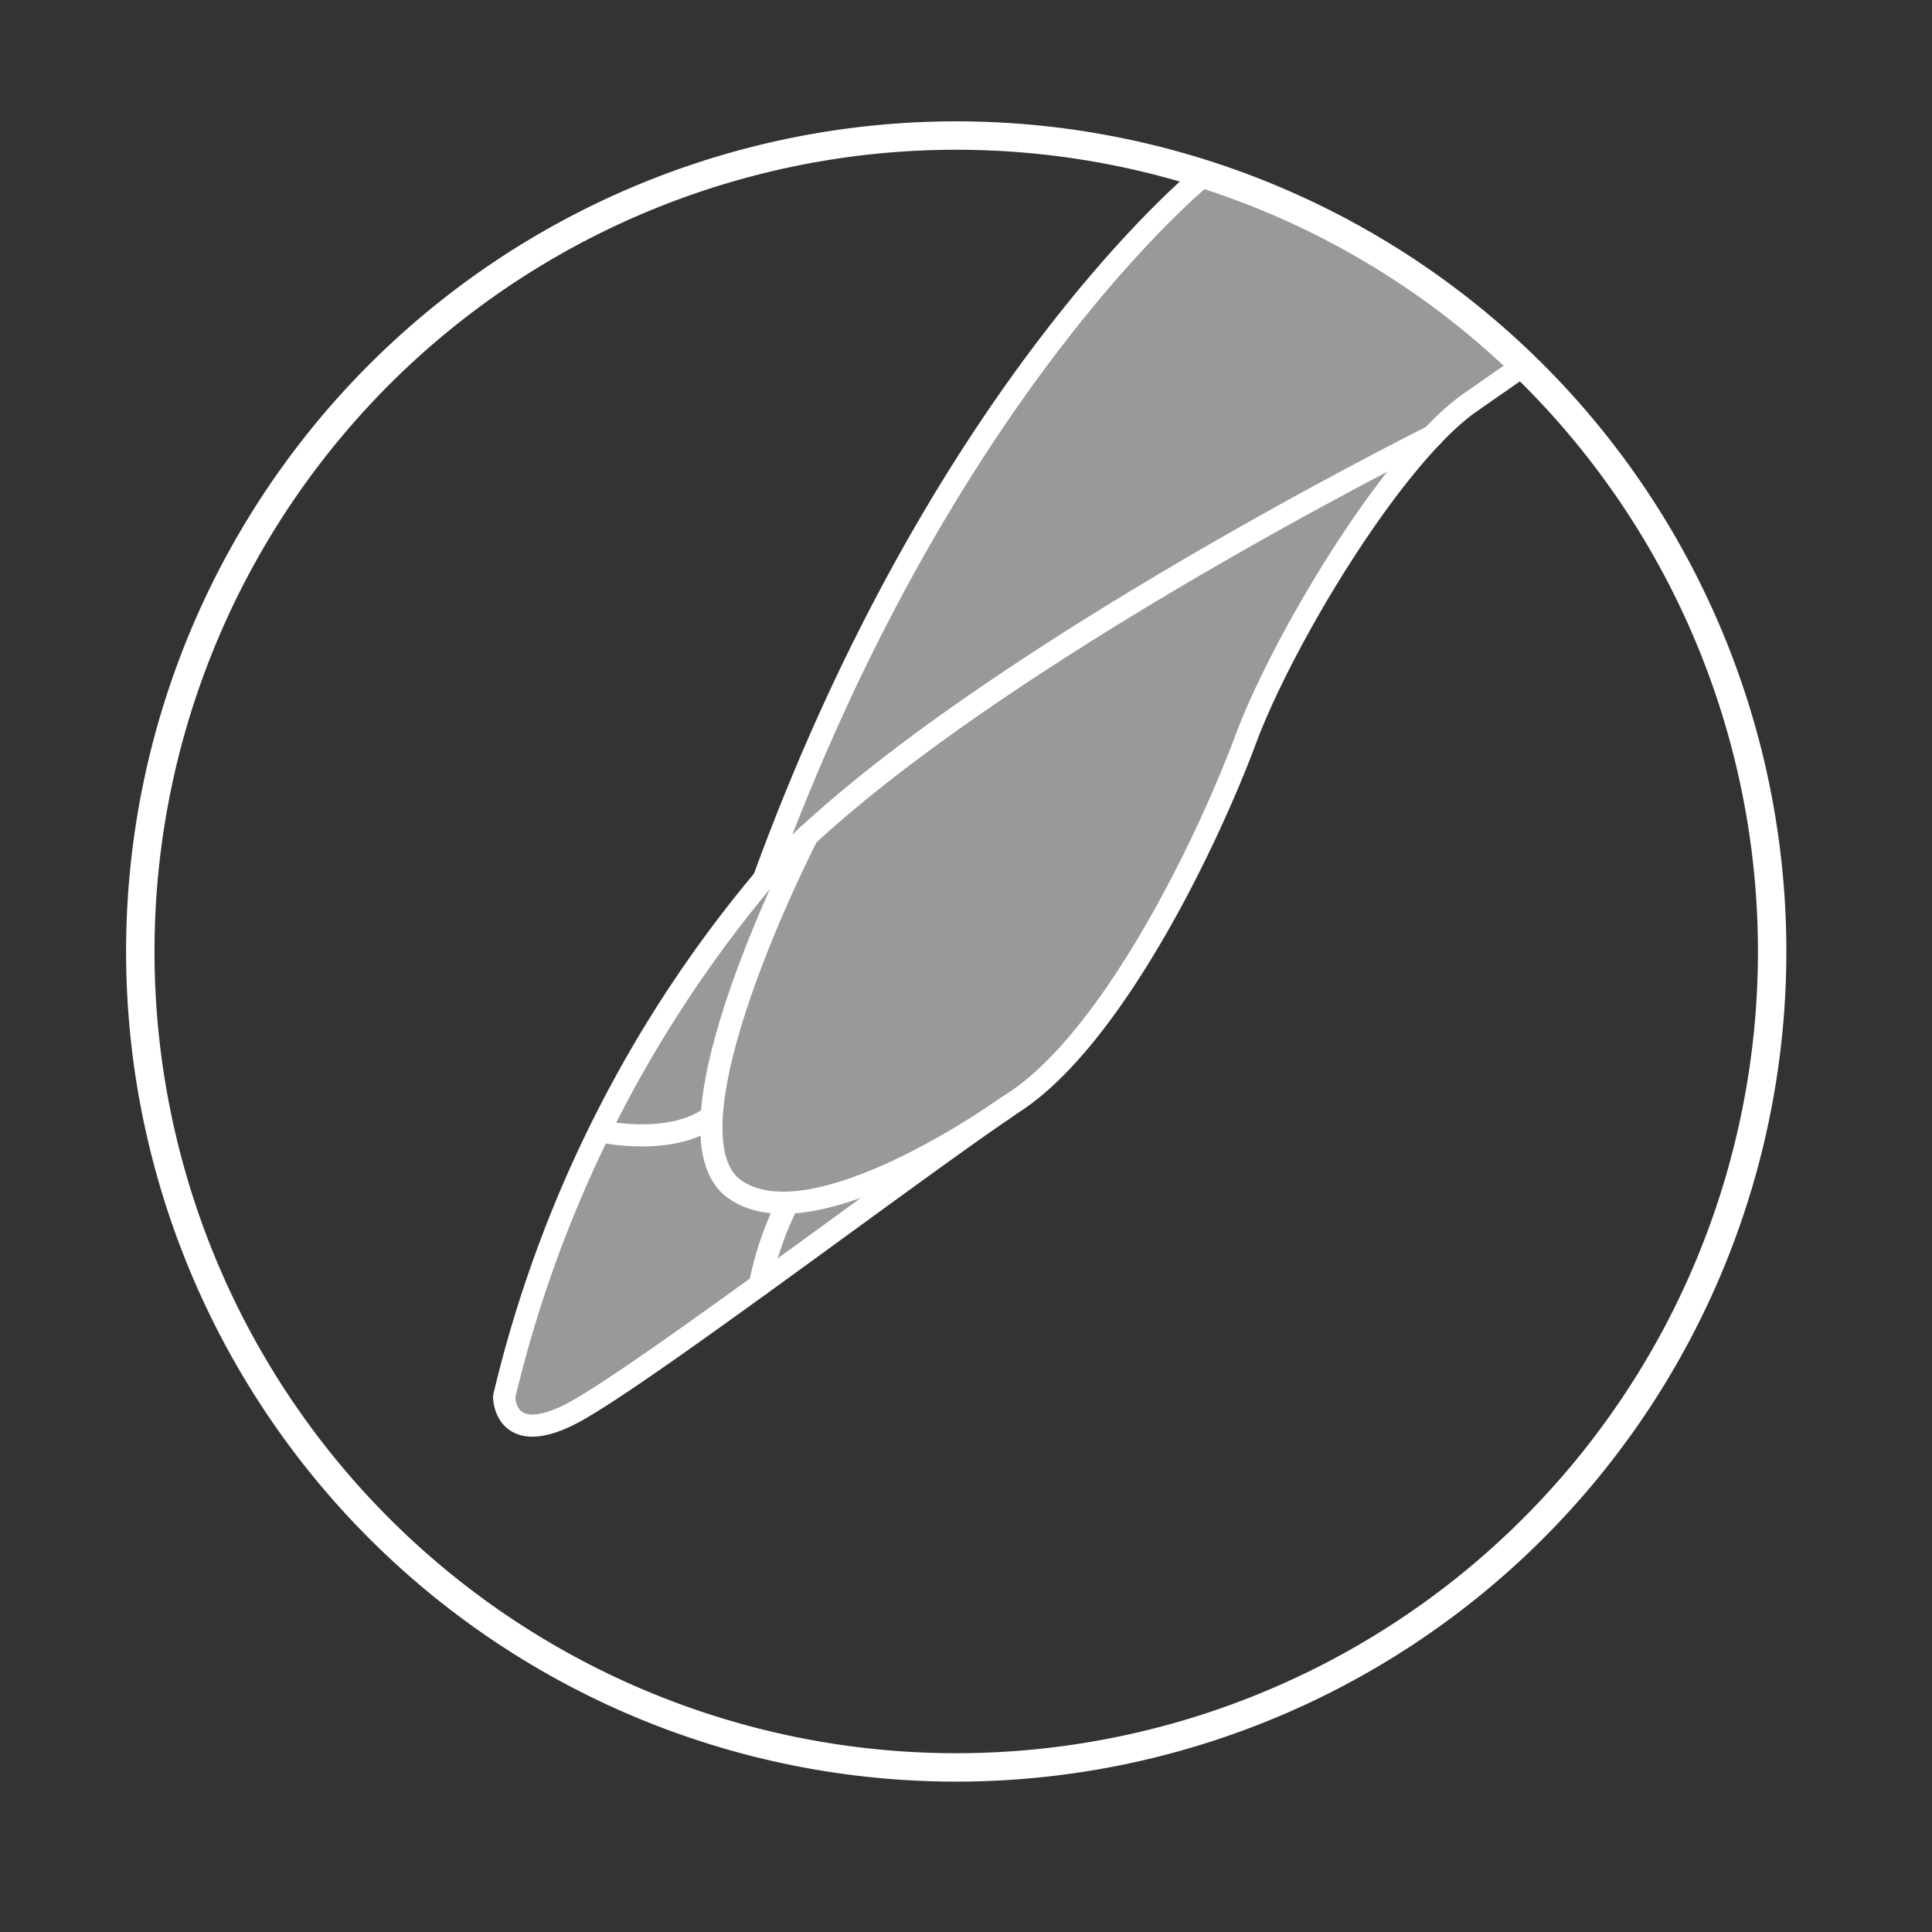 <svg id="Calque_1" data-name="Calque 1" xmlns="http://www.w3.org/2000/svg" width="68" height="68" viewBox="0 0 68 68"><rect x="0" y="0" width="68" height="68" fill="#333333" stroke="none"/><defs><style>.cls-1{opacity:0.5;}.cls-2{fill:#fff;}.cls-3,.cls-4{fill:none;stroke:#fff;}.cls-4{stroke-linecap:round;stroke-linejoin:round;stroke-width:0.779px;}</style></defs><title>icon-product-shaping</title><g class="cls-1"><path class="cls-2" d="M26.881,30.945a44.239,44.239,0,0,0-9.138,18.22s0,1.734,2.23.661a76.142,76.142,0,0,0,6.771-4.6h0c3.047-2.2,6.337-4.633,8.329-6.01.1-.071.189-.127.249-.169.143-.1.295-.2.421-.287,3.468-2.312,6.771-9.166,8.092-12.716s5.2-9.991,7.926-11.89l1.866-1.3L48.2,8.61,42.412,6.132S33.266,13.441,26.881,30.945Z"/><path class="cls-2" d="M53.627,12.857h0Z"/></g><path class="cls-3" d="M33.655,62.207A28.718,28.718,0,1,0,4.938,33.49,28.717,28.717,0,0,0,33.655,62.207Z"/><path class="cls-4" d="M42.412,6.132s-9.146,7.309-15.531,24.813a44.239,44.239,0,0,0-9.138,18.22s0,1.734,2.23.661,12.3-8.753,15.77-11.064,6.771-9.166,8.092-12.716,5.2-9.991,7.926-11.89c2.627-1.83,1.651-1.147,1.867-1.3"/><path class="cls-4" d="M50.42,15.348s-16.989,8.441-23.539,15.6"/><path class="cls-4" d="M28.426,29.4s-5.364,10.409-2.591,12.44,9.6-2.878,9.6-2.878"/><path class="cls-4" d="M21.142,39.82s2.482.552,3.9-.522"/><path class="cls-4" d="M27.734,42.337a11.121,11.121,0,0,0-.99,2.891"/></svg>